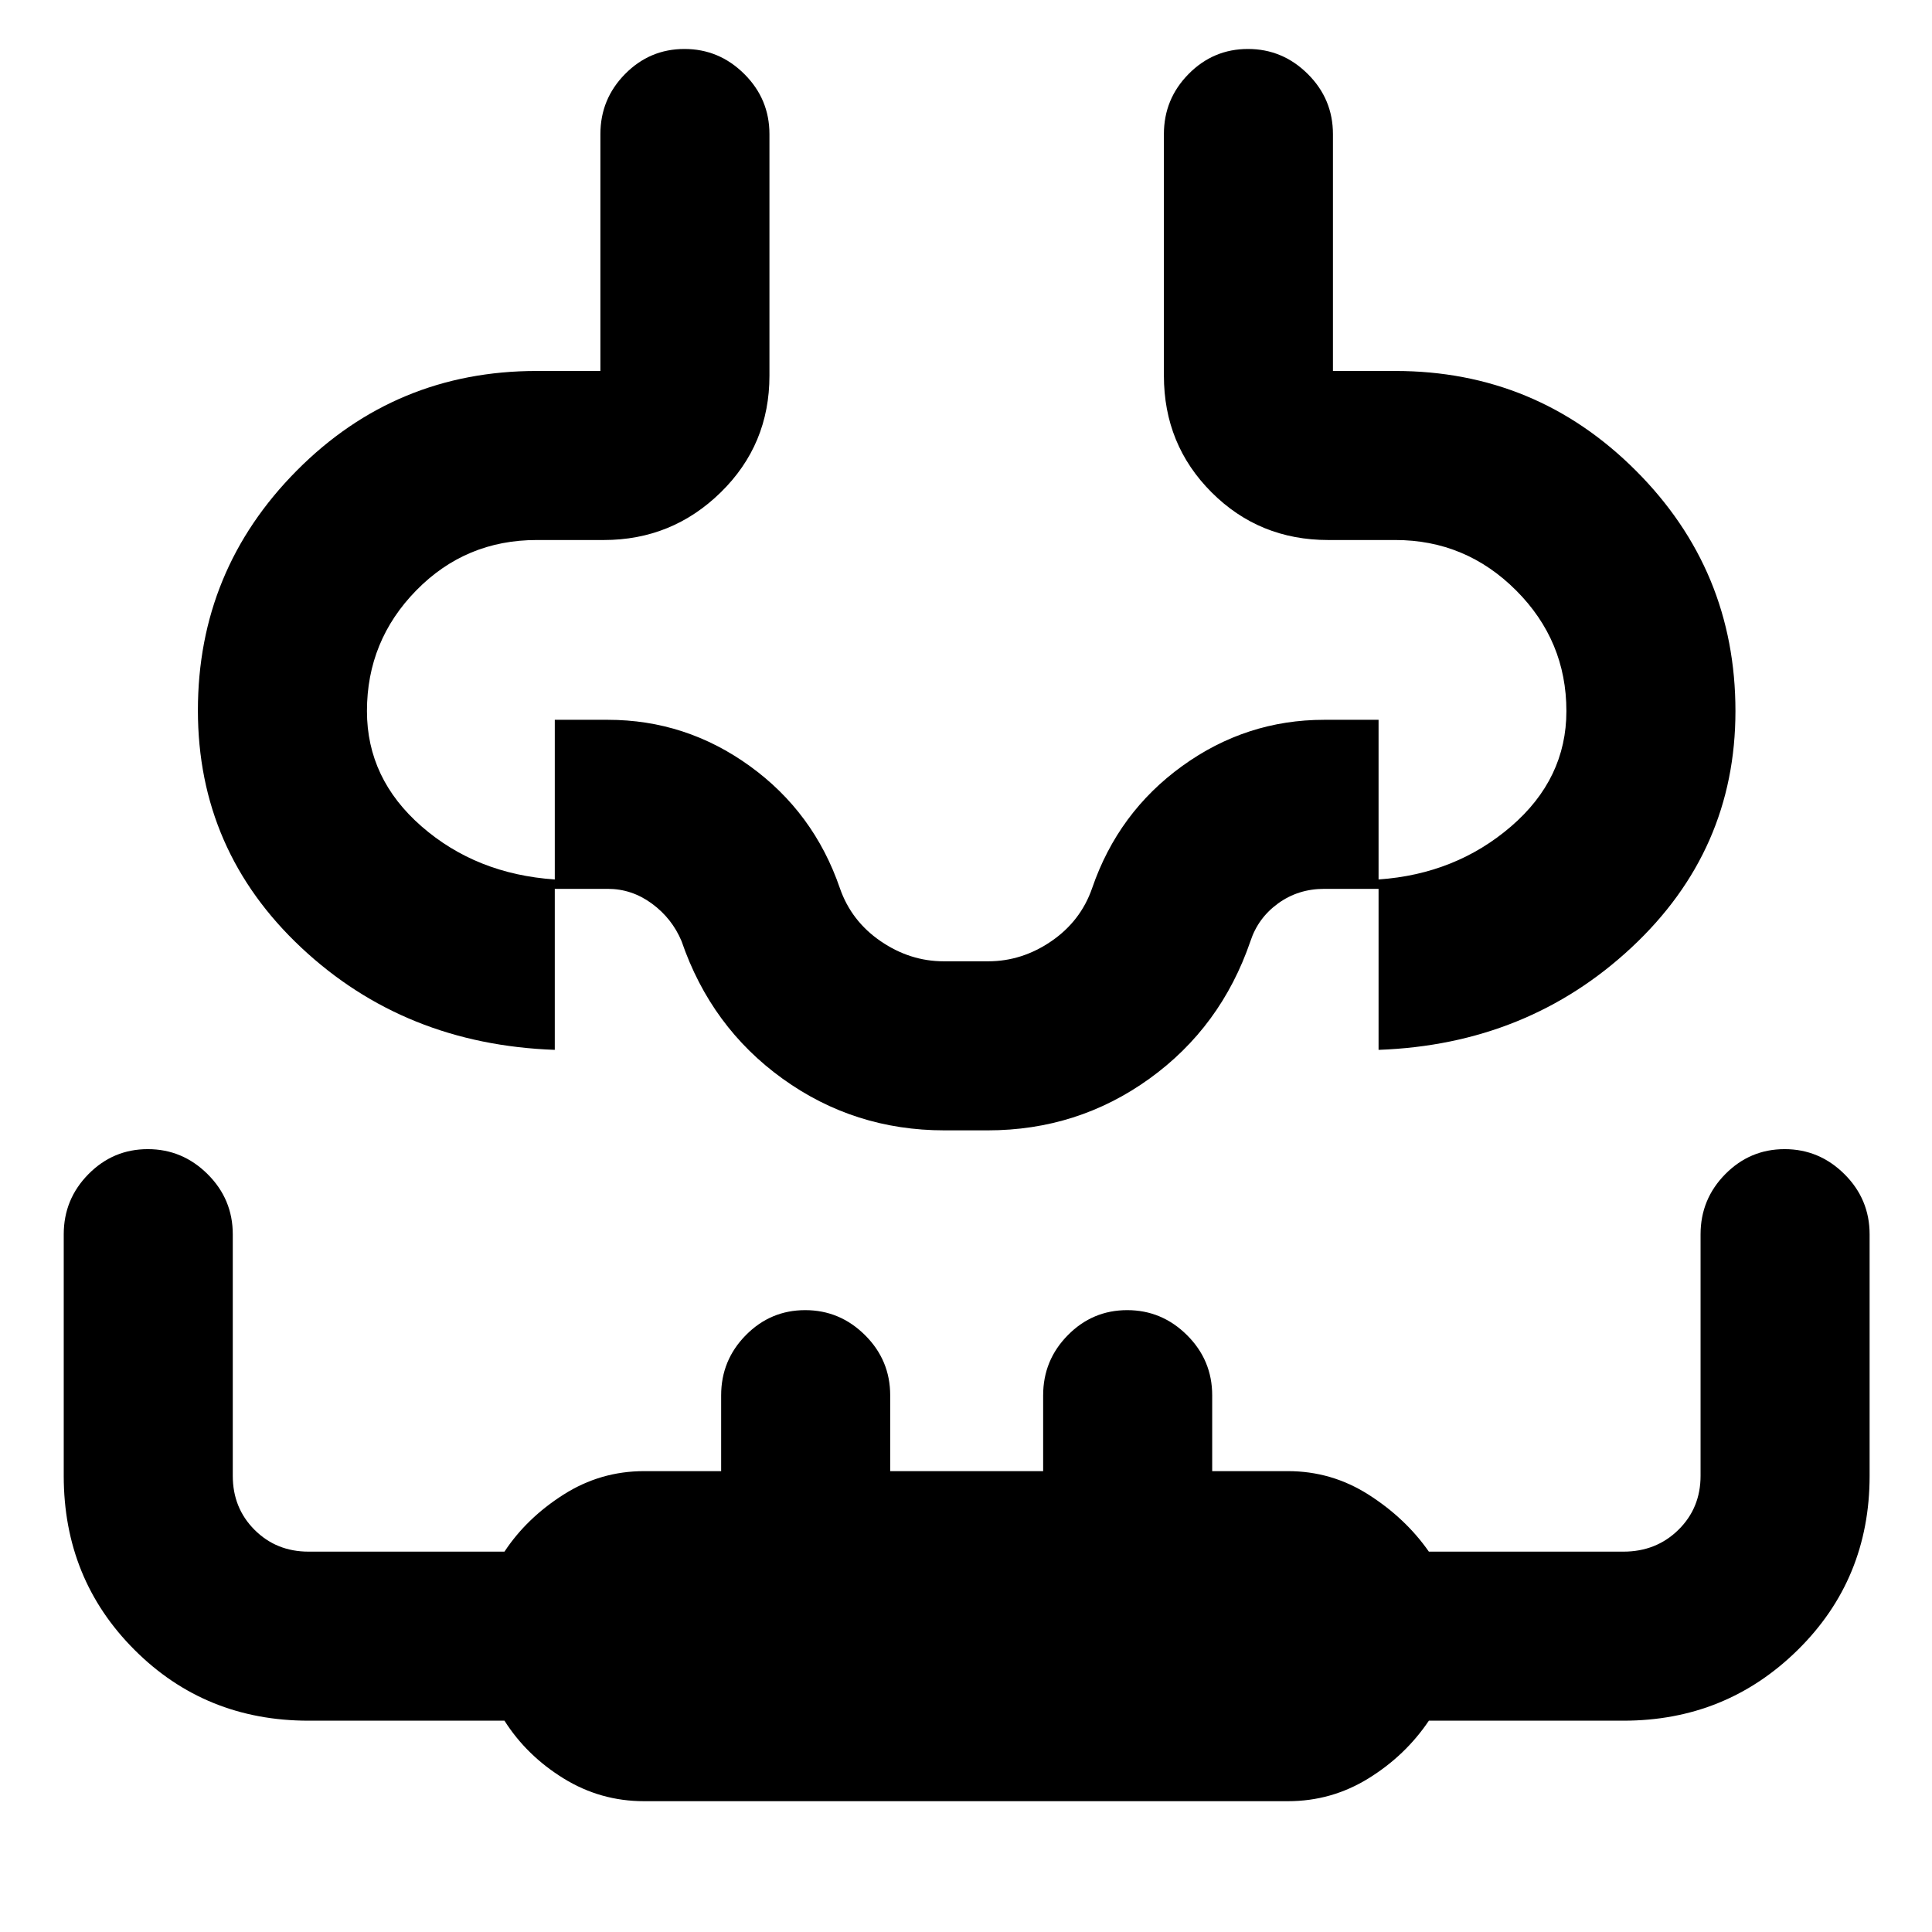 <svg xmlns="http://www.w3.org/2000/svg" height="40" viewBox="0 96 960 960" width="40"><path d="M320 991q-21.661 0-39.997-11.334-18.336-11.333-29.336-28.666h-97.334q-51.305 0-86.486-35.181-35.18-35.18-35.18-86.486v-120q0-17.466 12.272-29.899Q56.21 667 73.439 667q17.227 0 29.727 12.434 12.5 12.433 12.5 29.899v120q0 16.009 10.829 26.838Q137.325 867 153.333 867h97.334q11-16.666 29.336-28.333Q298.339 827 320 827h38.334v-37.667q0-17.466 12.271-29.899Q382.877 747 400.105 747t29.728 12.434q12.5 12.433 12.5 29.899V827h76.001v-37.667q0-17.466 12.272-29.899Q542.877 747 560.105 747q17.228 0 29.728 12.434 12.5 12.433 12.5 29.899V827H640q21.661 0 39.997 11.667T710 867h96.667q16.292 0 27.313-10.829 11.021-10.829 11.021-26.838v-120q0-17.466 12.271-29.899Q869.544 667 886.772 667t29.728 12.434q12.5 12.433 12.5 29.899v120q0 51.306-35.681 86.486Q857.639 951 806.667 951H710q-11.667 17.333-30.003 28.666Q661.661 991 640 991H320ZM98.334 449q0-69.667 49.129-119.167 49.129-49.499 119.204-49.499h31.667V162.667q0-17.467 12.271-29.9 12.272-12.433 29.5-12.433t29.728 12.433q12.5 12.433 12.5 29.9v120q0 34.279-24.185 57.972-24.186 23.694-58.148 23.694h-33.333q-35.288 0-59.811 25.015-24.523 25.014-24.523 59.985 0 33.638 27.167 57.319 27.167 23.682 66.167 26.349v84.666Q201 615 149.667 566.833 98.334 518.667 98.334 449Zm763.999.333q0 69.334-51.667 117.5Q759 615 685 617.667v-84.666q38.333-2.667 65.834-26.349 27.5-23.681 27.5-57.319 0-34.971-25.015-59.985-25.015-25.015-59.986-25.015H660q-34.279 0-57.973-23.694-23.693-23.693-23.693-57.972v-120q0-17.467 12.272-29.9 12.271-12.433 29.499-12.433 17.228 0 29.728 12.433t12.5 29.9v117.667h31q70 0 119.5 49.499 49.5 49.5 49.5 119.5ZM480 617.667Zm-10.733 40q-44.731 0-80.348-25.635-35.616-25.634-50.252-68.365-4.754-11.334-14.738-18.667-9.984-7.333-21.929-7.333h-26.333v-84H302q38.788 0 70.591 22.988 31.803 22.988 44.742 60.679 5.667 16.333 20.25 26.333 14.584 10 31.417 10h22q16.833 0 31.417-10 14.583-10 20.25-26.333 12.939-37.691 44.742-60.679 31.803-22.988 70.591-22.988h27v84h-27q-12.93 0-22.9 7.222-9.969 7.222-13.767 18.778-14.636 42.731-50.252 68.365-35.617 25.635-80.348 25.635h-21.466Z"/></svg>